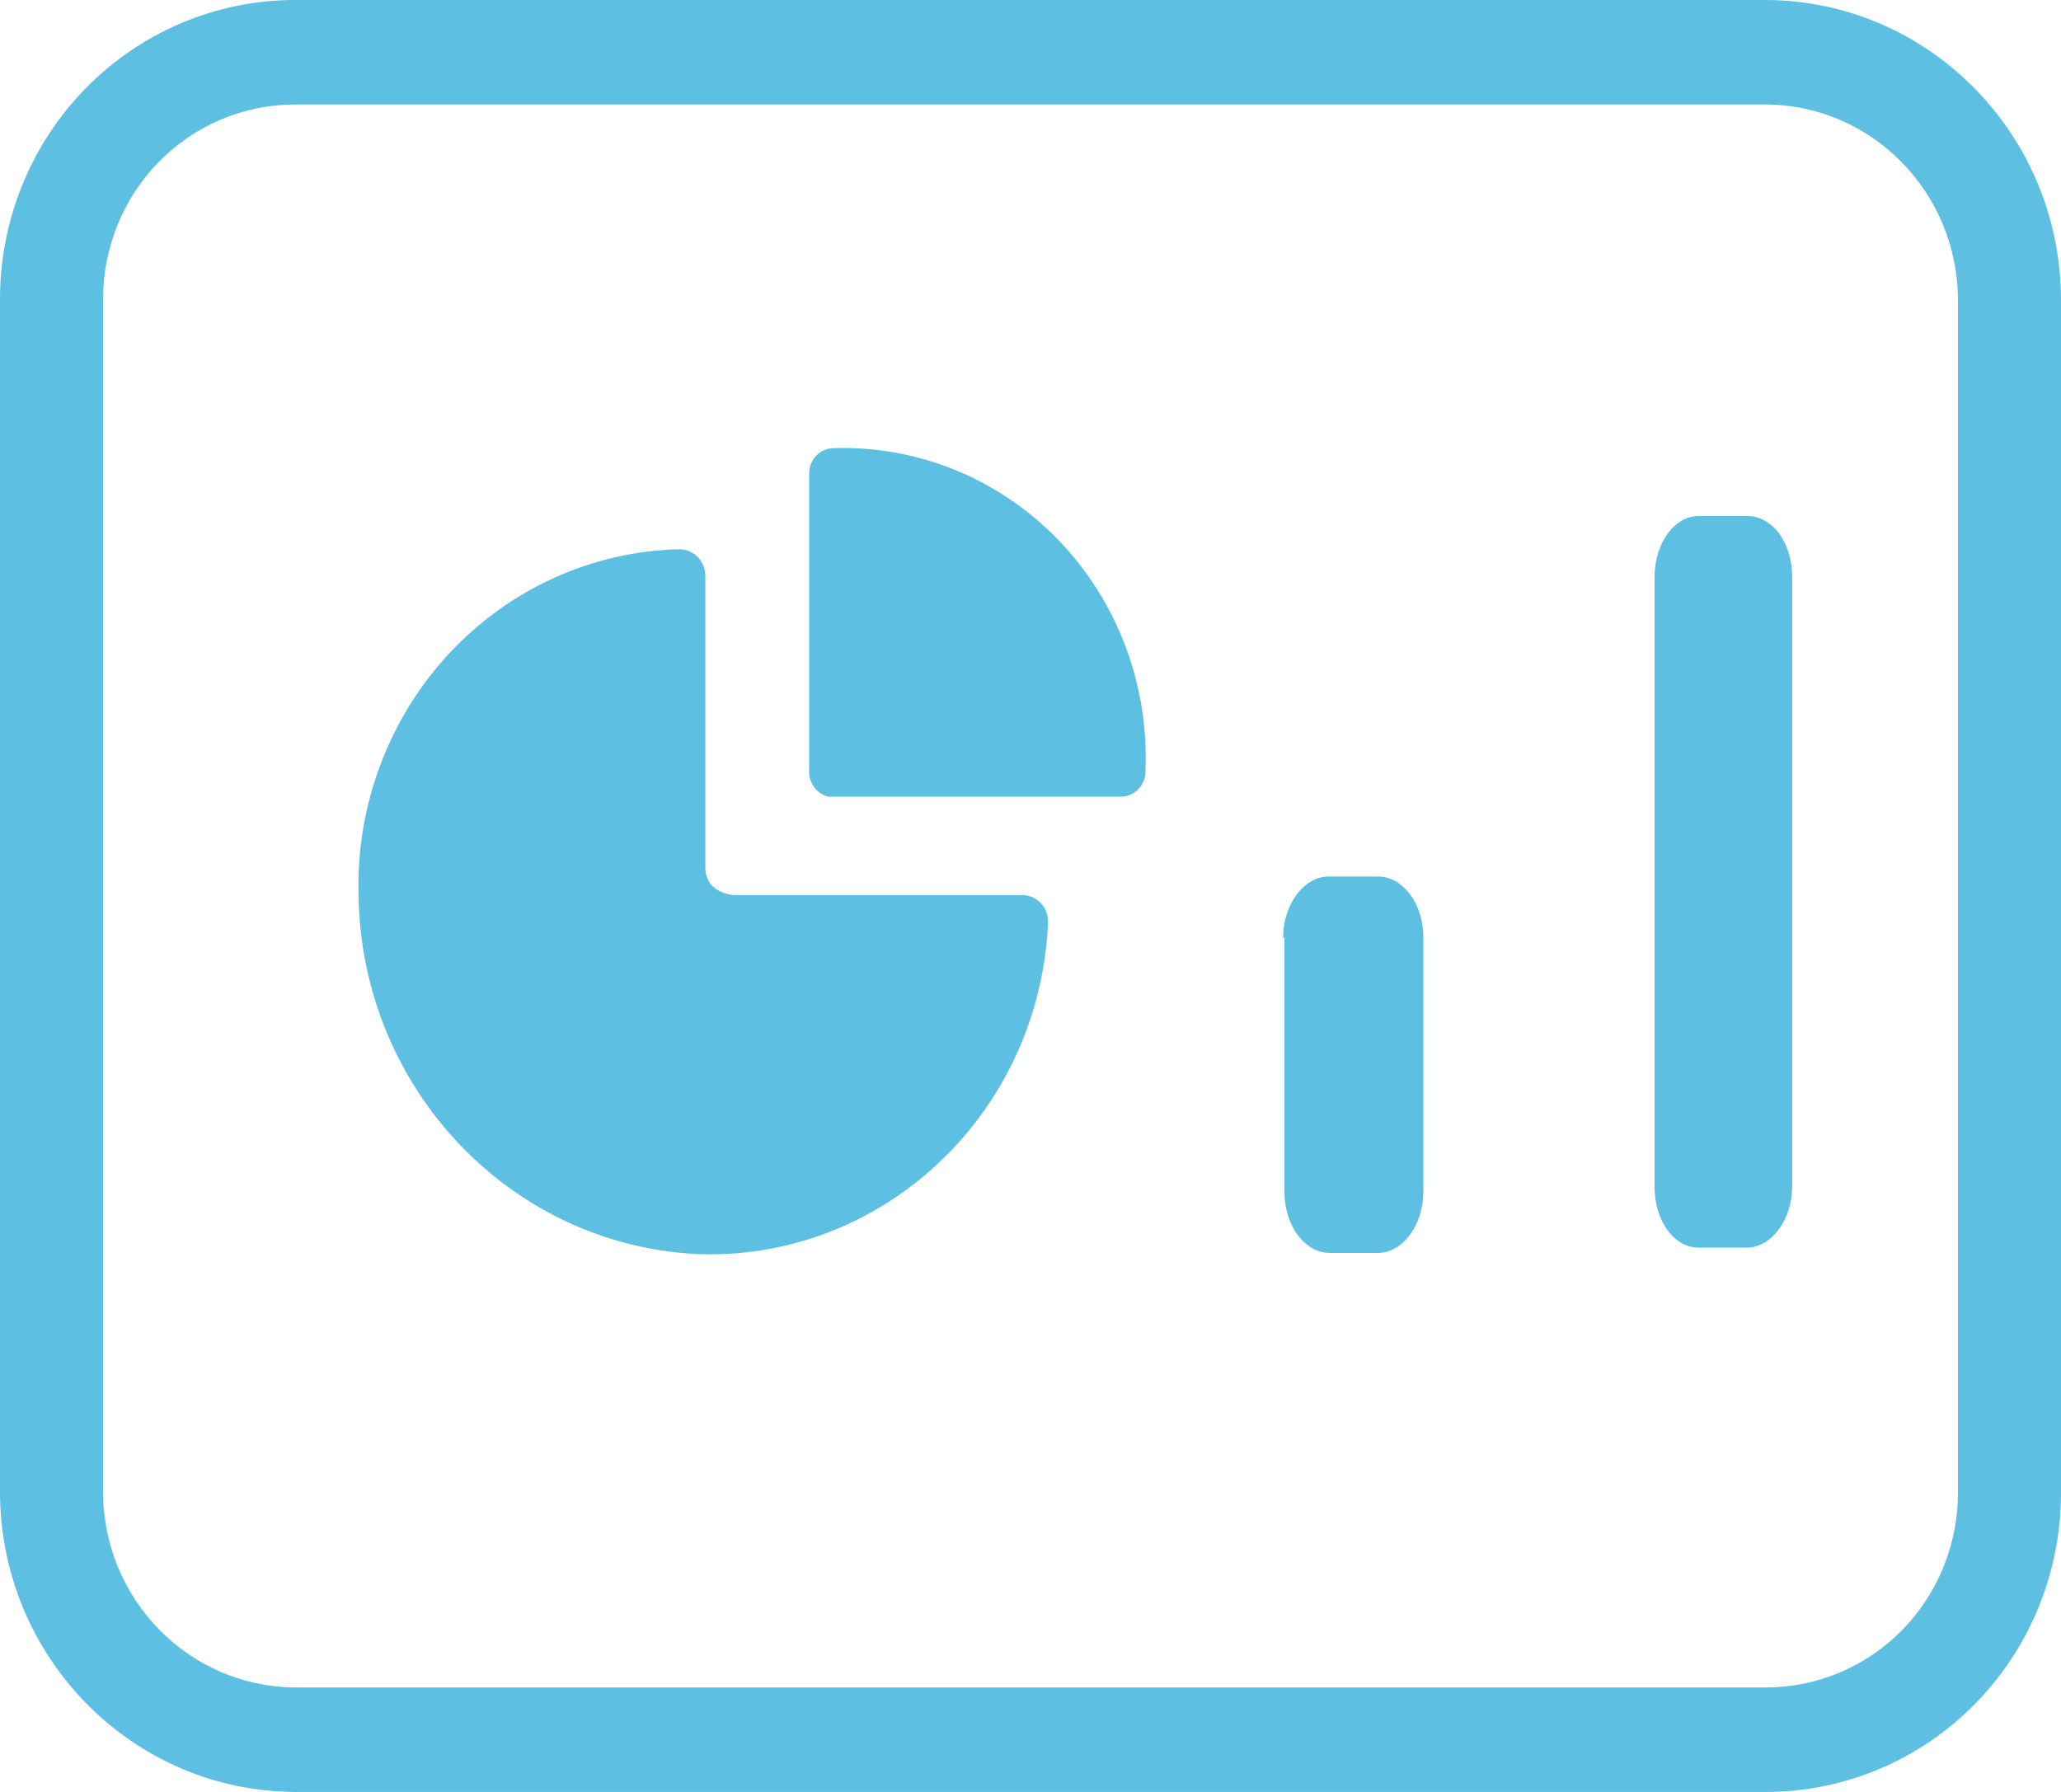 <?xml version="1.0" encoding="UTF-8"?>
<svg width="23px" height="20px" viewBox="0 0 23 20" version="1.1" xmlns="http://www.w3.org/2000/svg" xmlns:xlink="http://www.w3.org/1999/xlink">
    <!-- Generator: Sketch 50.2 (55047) - http://www.bohemiancoding.com/sketch -->
    <title>Artboard 4</title>
    <desc>Created with Sketch.</desc>
    <defs></defs>
    <g id="Artboard-4" stroke="none" stroke-width="1" fill="none" fill-rule="evenodd">
        <g id="仪表盘-2" fill="#5DBFE2" fill-rule="nonzero">
            <path d="M1.15,3.353 L1.15,16.647 C1.15,17.849 2.107,18.826 3.292,18.834 L19.708,18.834 C20.279,18.834 20.826,18.603 21.228,18.193 C21.63,17.782 21.854,17.226 21.85,16.647 L21.85,3.353 C21.85,2.151 20.893,1.174 19.708,1.166 L3.292,1.166 C2.721,1.166 2.174,1.397 1.772,1.807 C1.37,2.218 1.146,2.774 1.15,3.353 Z M3.14311112e-05,3.353 C-0.004,2.465 0.341,1.612 0.959,0.983 C1.577,0.354 2.416,-8.46551502e-06 3.292,0 L19.708,0 C21.528,0.008 23,1.507 23,3.353 L23,16.647 C23.004,17.535 22.659,18.388 22.041,19.017 C21.423,19.646 20.584,20 19.708,20 L3.292,20 C1.472,19.992 1.42250858e-05,18.493 3.14311112e-05,16.647 L3.14311112e-05,3.353 Z" id="Shape"></path>
            <path d="M12.508,8.892 L9.247,8.892 C9.124,8.864 9.034,8.754 9.03,8.624 L9.03,5.284 C9.03,5.128 9.153,5.002 9.305,5.002 C10.244,4.972 11.152,5.344 11.812,6.028 C12.472,6.713 12.824,7.648 12.783,8.61 C12.783,8.765 12.66,8.892 12.508,8.892 Z M7.842,13.999 C5.722,13.928 4.031,12.163 4.001,9.99 C3.974,8.992 4.337,8.023 5.008,7.298 C5.68,6.574 6.606,6.153 7.581,6.13 C7.66,6.13 7.736,6.163 7.791,6.222 C7.846,6.281 7.875,6.361 7.871,6.442 L7.871,9.679 C7.871,9.976 8.189,9.99 8.189,9.99 L11.392,9.99 C11.471,9.986 11.549,10.016 11.606,10.072 C11.664,10.128 11.696,10.206 11.696,10.287 C11.61,12.393 9.898,14.041 7.842,13.999 Z M14.334,10.466 L14.334,13.301 C14.334,13.687 14.566,13.984 14.841,13.984 L15.377,13.984 C15.653,13.984 15.884,13.673 15.884,13.301 L15.884,10.466 C15.884,10.079 15.653,9.783 15.377,9.783 L14.827,9.783 C14.551,9.783 14.319,10.094 14.319,10.466 L14.334,10.466 Z M18.464,13.242 C18.464,13.628 18.681,13.925 18.957,13.925 L19.493,13.925 C19.768,13.925 20,13.613 20,13.242 L20,6.442 C20,6.056 19.783,5.759 19.493,5.759 L18.957,5.759 C18.681,5.759 18.464,6.071 18.464,6.442 L18.464,13.301 L18.464,13.242 Z" id="Shape"></path>
        </g>
    </g>
</svg>
